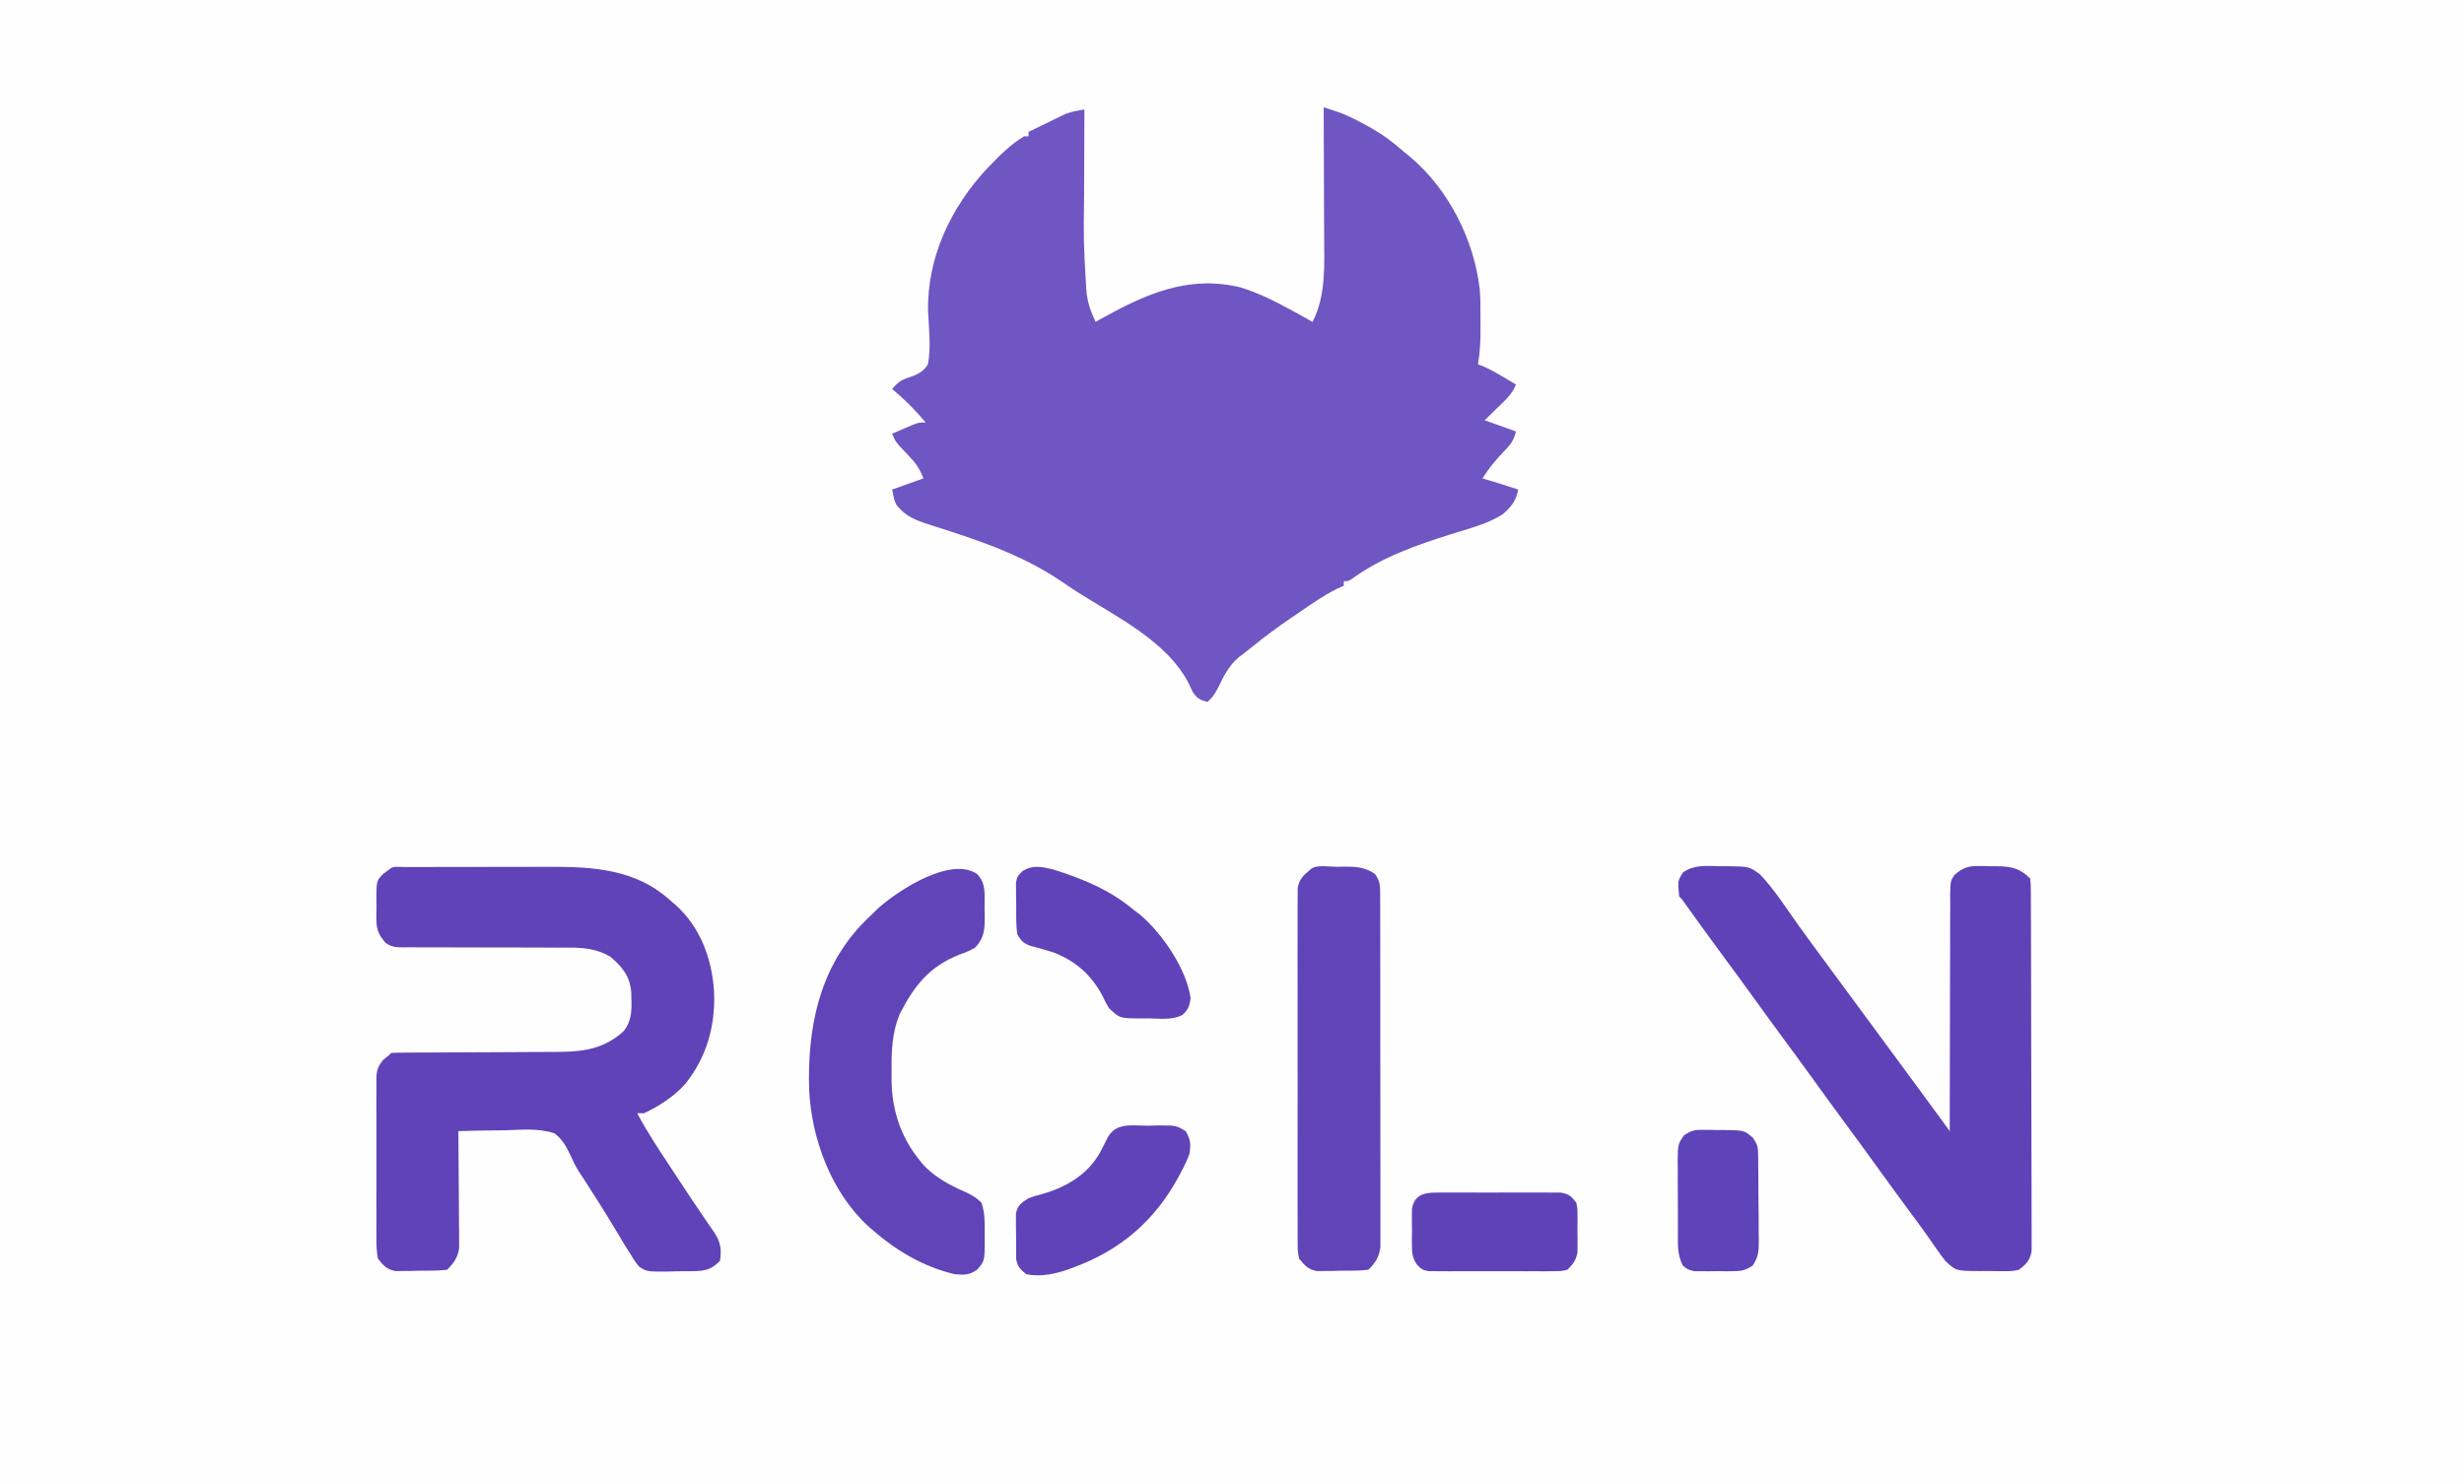 <?xml version="1.0" encoding="UTF-8"?>
<svg version="1.1" xmlns="http://www.w3.org/2000/svg" width="1102" height="664">
<rect width="100%" height="100%" fill="#333333" stroke="none"/>
<path d="M0 0 C363.66 0 727.32 0 1102 0 C1102 219.12 1102 438.24 1102 664 C738.34 664 374.68 664 0 664 C0 444.88 0 225.76 0 0 Z " fill="#FEFEFE" transform="translate(0,0)"/>
<path d="M0 0 C1.413 0.455 2.824 0.915 4.235 1.376 C5.021 1.632 5.807 1.887 6.617 2.15 C10.4 3.499 13.903 5.293 17.438 7.188 C18.177 7.583 18.916 7.978 19.678 8.385 C25.678 11.672 30.889 15.447 36 20 C37.224 20.994 37.224 20.994 38.473 22.008 C55.861 36.574 67.352 59.31 69.841 81.765 C70.18 86.527 70.143 91.292 70.125 96.062 C70.129 97.112 70.133 98.162 70.137 99.244 C70.13 104.604 69.943 109.721 69 115 C69.695 115.255 70.39 115.51 71.105 115.773 C74.353 117.15 77.28 118.825 80.312 120.625 C81.381 121.257 82.45 121.888 83.551 122.539 C84.359 123.021 85.167 123.503 86 124 C84.341 128.325 81.129 131.094 77.875 134.25 C77.312 134.804 76.748 135.359 76.168 135.93 C74.783 137.291 73.392 138.646 72 140 C78.93 142.475 78.93 142.475 86 145 C84.856 149.575 83.404 151.012 80.188 154.375 C76.653 158.082 73.726 161.691 71 166 C71.652 166.193 72.305 166.387 72.977 166.586 C77.677 167.986 82.358 169.412 87 171 C86 176.123 83.834 178.86 79.975 182.129 C73.031 186.496 64.775 188.492 57 190.938 C41.266 195.933 26.098 201.172 12.602 210.969 C11 212 11 212 9 212 C9 212.66 9 213.32 9 214 C7.935 214.49 6.87 214.98 5.773 215.484 C-0.294 218.522 -5.79 222.417 -11.375 226.25 C-12.447 226.976 -13.52 227.701 -14.625 228.449 C-20.558 232.499 -26.288 236.696 -31.847 241.246 C-33.928 242.941 -36.052 244.564 -38.188 246.188 C-42.609 250.045 -44.906 254.899 -47.457 260.109 C-48.789 262.606 -49.874 264.187 -52 266 C-55.487 265.057 -56.754 264.393 -58.703 261.277 C-59.214 260.175 -59.724 259.073 -60.25 257.938 C-69.938 238.773 -93.024 227.776 -110.569 216.575 C-112.938 215.04 -115.272 213.463 -117.602 211.871 C-132.261 201.995 -148.101 195.892 -164.832 190.402 C-165.488 190.185 -166.144 189.967 -166.819 189.743 C-170.015 188.684 -173.212 187.651 -176.431 186.662 C-182.533 184.681 -187.063 183.002 -191.058 177.85 C-192 176 -192 176 -193 171 C-188.38 169.35 -183.76 167.7 -179 166 C-180.933 161.167 -182.49 159.106 -186 155.438 C-191.462 149.713 -191.462 149.713 -193 146 C-191.065 145.16 -189.127 144.328 -187.188 143.5 C-186.109 143.036 -185.03 142.572 -183.918 142.094 C-181 141 -181 141 -178 141 C-182.601 135.464 -187.464 130.601 -193 126 C-190.75 123.384 -189.309 122.1 -185.984 121.027 C-182.118 119.725 -179.142 118.54 -177 115 C-175.541 107.283 -176.561 99.166 -176.927 91.371 C-177.453 67.128 -166.616 44.533 -150.332 27.152 C-145.35 21.994 -140.209 16.688 -134 13 C-133.34 13 -132.68 13 -132 13 C-132 12.34 -132 11.68 -132 11 C-128.964 9.508 -125.921 8.034 -122.875 6.562 C-122.019 6.142 -121.163 5.721 -120.281 5.287 C-119.443 4.884 -118.605 4.481 -117.742 4.066 C-116.595 3.509 -116.595 3.509 -115.425 2.94 C-112.638 1.86 -109.947 1.457 -107 1 C-107.004 1.822 -107.009 2.644 -107.013 3.492 C-107.054 11.329 -107.084 19.167 -107.104 27.005 C-107.114 31.032 -107.128 35.059 -107.151 39.087 C-107.41 60.217 -107.41 60.217 -106.18 81.293 C-106.11 82.004 -106.04 82.714 -105.969 83.447 C-105.395 88.103 -103.983 91.803 -102 96 C-101.403 95.66 -100.806 95.319 -100.191 94.969 C-80.037 83.709 -60.879 74.936 -37.438 80.5 C-29.131 82.986 -21.59 86.859 -14 91 C-12.511 91.806 -12.511 91.806 -10.992 92.629 C-8.983 93.734 -6.985 94.853 -5 96 C1.141 84.276 0.282 70.116 0.195 57.227 C0.192 55.565 0.189 53.904 0.187 52.242 C0.179 47.918 0.16 43.595 0.137 39.272 C0.117 34.84 0.108 30.408 0.098 25.977 C0.076 17.318 0.042 8.659 0 0 Z " fill="#6F56C2" transform="translate(592,48)"/>
<path d="M0 0 C1.198 0.001 1.198 0.001 2.421 0.001 C3.258 -0.002 4.096 -0.005 4.959 -0.009 C7.748 -0.018 10.537 -0.02 13.326 -0.021 C15.266 -0.025 17.207 -0.028 19.147 -0.031 C23.23 -0.037 27.312 -0.039 31.394 -0.039 C36.596 -0.039 41.797 -0.052 46.998 -0.069 C51.015 -0.081 55.032 -0.083 59.049 -0.082 C60.964 -0.083 62.879 -0.088 64.794 -0.095 C84.705 -0.169 104.032 0.919 119.435 15.147 C120.193 15.791 120.951 16.436 121.732 17.1 C132.691 27.029 137.751 40.881 138.783 55.401 C139.49 70.854 135.582 85.133 125.697 97.283 C120.539 102.89 114.303 106.891 107.435 110.147 C106.445 110.147 105.455 110.147 104.435 110.147 C108.549 117.927 113.308 125.204 118.162 132.533 C119.578 134.673 120.987 136.817 122.395 138.963 C126.306 144.919 130.223 150.868 134.26 156.74 C134.78 157.508 135.3 158.276 135.835 159.067 C136.738 160.396 137.655 161.716 138.59 163.024 C141.706 167.65 142.249 170.745 141.435 176.147 C137.75 179.965 135.038 180.676 129.814 180.783 C127.209 180.822 124.603 180.838 121.998 180.834 C120.688 180.875 119.377 180.915 118.027 180.957 C108.755 180.99 108.755 180.99 105.365 178.823 C103.761 177.022 102.609 175.251 101.435 173.147 C101.025 172.517 100.614 171.887 100.191 171.239 C98.882 169.217 97.656 167.16 96.435 165.084 C95.482 163.493 94.526 161.903 93.568 160.315 C93.065 159.478 92.561 158.642 92.042 157.781 C89.195 153.113 86.253 148.505 83.31 143.897 C82.761 143.035 82.212 142.174 81.646 141.287 C80.527 139.534 79.387 137.795 78.227 136.069 C76.851 133.824 75.815 131.8 74.778 129.408 C72.906 125.414 71.053 121.804 67.435 119.147 C60.414 116.757 52.672 117.509 45.373 117.772 C43.342 117.794 41.312 117.809 39.281 117.819 C34.329 117.855 29.385 117.977 24.435 118.147 C24.442 118.825 24.449 119.503 24.456 120.201 C24.522 127.257 24.567 134.314 24.6 141.371 C24.615 144.004 24.636 146.637 24.662 149.271 C24.698 153.056 24.715 156.841 24.728 160.627 C24.744 161.804 24.759 162.982 24.775 164.195 C24.776 165.295 24.776 166.396 24.776 167.53 C24.783 168.496 24.789 169.462 24.796 170.457 C24.24 174.606 22.352 177.23 19.435 180.147 C15.185 180.66 10.901 180.563 6.623 180.584 C4.839 180.633 4.839 180.633 3.019 180.684 C1.871 180.691 0.724 180.698 -0.459 180.705 C-2.035 180.725 -2.035 180.725 -3.642 180.746 C-7.703 179.913 -9.008 178.385 -11.565 175.147 C-12.059 172.16 -12.25 169.745 -12.212 166.764 C-12.225 165.517 -12.225 165.517 -12.238 164.244 C-12.26 161.503 -12.246 158.763 -12.229 156.022 C-12.232 154.113 -12.237 152.204 -12.243 150.295 C-12.251 146.296 -12.24 142.299 -12.216 138.301 C-12.188 133.179 -12.204 128.059 -12.234 122.937 C-12.252 118.996 -12.247 115.055 -12.234 111.114 C-12.23 109.226 -12.234 107.338 -12.246 105.449 C-12.259 102.809 -12.239 100.17 -12.212 97.529 C-12.222 96.751 -12.232 95.973 -12.242 95.171 C-12.163 91.088 -11.745 89.362 -9.087 86.185 C-8.254 85.512 -7.422 84.84 -6.565 84.147 C-6.07 83.652 -6.07 83.652 -5.565 83.147 C-2.879 83.043 -0.218 83.003 2.468 83.005 C3.311 83.001 4.153 82.998 5.021 82.994 C6.858 82.987 8.695 82.982 10.533 82.978 C13.447 82.971 16.36 82.955 19.274 82.937 C27.562 82.884 35.85 82.836 44.138 82.821 C49.204 82.811 54.268 82.781 59.334 82.739 C61.259 82.727 63.185 82.722 65.111 82.724 C77.818 82.735 88.096 82.524 98.06 73.709 C102.565 68.59 101.907 62.459 101.752 56.014 C101.164 48.834 97.88 44.813 92.435 40.147 C85.799 36.193 79.413 36.001 71.847 36.037 C70.105 36.036 68.362 36.035 66.619 36.035 C65.703 36.036 64.786 36.038 63.842 36.039 C58.97 36.043 54.098 36.017 49.226 35.996 C43.035 35.972 36.845 35.956 30.653 35.972 C25.641 35.983 20.629 35.966 15.616 35.929 C13.708 35.921 11.8 35.923 9.893 35.936 C7.226 35.953 4.561 35.932 1.894 35.904 C1.108 35.918 0.322 35.931 -0.488 35.946 C-3.429 35.884 -5.826 35.739 -8.174 33.856 C-11.042 30.554 -12.201 28.051 -12.229 23.705 C-12.235 22.709 -12.242 21.714 -12.248 20.688 C-12.229 19.663 -12.21 18.639 -12.19 17.584 C-12.209 16.556 -12.228 15.528 -12.248 14.469 C-12.194 6.113 -12.194 6.113 -9.088 2.994 C-8.255 2.385 -7.423 1.775 -6.565 1.147 C-4.78 -0.638 -2.377 0.014 0 0 Z " fill="#6043B8" transform="translate(180.565,387.853)"/>
<path d="M0 0 C1.176 -0.003 2.351 -0.005 3.562 -0.008 C13.209 0.102 13.209 0.102 18 3.5 C24.644 10.391 29.942 18.894 35.512 26.656 C38.951 31.444 42.436 36.195 45.938 40.938 C46.518 41.724 47.099 42.511 47.698 43.322 C48.876 44.918 50.055 46.513 51.234 48.109 C54.16 52.07 57.08 56.035 60 60 C61.167 61.583 62.333 63.167 63.5 64.75 C65.833 67.917 68.167 71.083 70.5 74.25 C71.078 75.034 71.656 75.819 72.251 76.627 C73.413 78.204 74.575 79.781 75.737 81.357 C78.727 85.416 81.718 89.474 84.711 93.531 C85.325 94.363 85.938 95.195 86.57 96.053 C87.724 97.617 88.877 99.181 90.031 100.744 C93.106 104.914 96.164 109.095 99.209 113.285 C100.278 114.755 100.278 114.755 101.368 116.254 C101.906 116.995 102.445 117.736 103 118.5 C103 117.922 102.999 117.344 102.999 116.749 C102.992 102.686 103.018 88.622 103.08 74.559 C103.11 67.758 103.128 60.957 103.12 54.156 C103.112 47.594 103.136 41.033 103.179 34.471 C103.19 31.966 103.19 29.461 103.18 26.956 C103.168 23.45 103.193 19.946 103.227 16.441 C103.215 15.402 103.203 14.363 103.19 13.293 C103.309 6.44 103.309 6.44 105.295 3.738 C108.461 0.983 111.063 -0.128 115.223 -0.094 C116.173 -0.091 117.124 -0.089 118.104 -0.086 C119.568 -0.043 119.568 -0.043 121.062 0 C122.043 -0.003 123.023 -0.005 124.033 -0.008 C130.487 0.08 134.319 0.819 139 5.5 C139.26 8.387 139.26 8.387 139.274 12.161 C139.279 12.853 139.285 13.545 139.29 14.259 C139.305 16.59 139.306 18.922 139.306 21.253 C139.314 22.92 139.322 24.587 139.332 26.254 C139.354 30.792 139.362 35.329 139.367 39.866 C139.371 42.699 139.377 45.533 139.384 48.366 C139.409 58.247 139.422 68.127 139.426 78.008 C139.429 87.224 139.459 96.44 139.501 105.655 C139.536 113.562 139.551 121.469 139.552 129.375 C139.553 134.1 139.561 138.824 139.59 143.549 C139.616 147.994 139.618 152.438 139.602 156.883 C139.6 158.514 139.607 160.146 139.623 161.777 C139.643 164.005 139.633 166.231 139.615 168.458 C139.617 169.705 139.619 170.951 139.621 172.235 C138.827 176.411 137.292 177.895 134 180.5 C130.941 181.131 130.941 181.131 127.562 181.129 C126.338 181.131 125.113 181.133 123.852 181.135 C122.581 181.111 121.31 181.087 120 181.062 C118.729 181.073 117.458 181.084 116.148 181.096 C105.715 181.013 105.715 181.013 101 176.5 C99.455 174.529 97.982 172.501 96.562 170.438 C95.686 169.18 94.809 167.923 93.93 166.668 C93.46 165.996 92.991 165.323 92.507 164.63 C89.793 160.793 86.985 157.026 84.188 153.25 C79.586 147.027 75.021 140.781 70.5 134.5 C66.04 128.303 61.538 122.14 57 116 C51.918 109.123 46.89 102.21 41.895 95.27 C37.966 89.819 33.993 84.403 30 79 C24.918 72.123 19.89 65.21 14.895 58.27 C10.395 52.027 5.833 45.833 1.259 39.645 C-3.544 33.139 -8.286 26.591 -13.002 20.021 C-13.513 19.311 -14.024 18.6 -14.551 17.867 C-15.001 17.239 -15.451 16.611 -15.915 15.964 C-16.926 14.525 -16.926 14.525 -18 13.5 C-18.69 6.602 -18.69 6.602 -16.289 2.766 C-11.141 -0.78 -6.096 -0.147 0 0 Z " fill="#5F42B8" transform="translate(769,387.5)"/>
<path d="M0 0 C4.395 4.395 3.383 9.472 3.438 15.375 C3.481 16.932 3.481 16.932 3.525 18.52 C3.575 24.488 3.517 28.64 -0.875 33.125 C-4.012 34.777 -4.012 34.777 -7.562 36.062 C-21.285 41.424 -28.028 50.101 -34.578 62.902 C-37.936 71.246 -38.186 79.264 -38.125 88.188 C-38.133 89.32 -38.14 90.452 -38.148 91.619 C-38.113 106.758 -33.326 119.912 -23.055 131.109 C-17.81 136.254 -12.032 139.32 -5.372 142.248 C-2.461 143.574 -0.138 144.849 2.078 147.176 C3.716 151.789 3.557 156.269 3.5 161.125 C3.512 162.11 3.523 163.095 3.535 164.109 C3.498 173.197 3.498 173.197 0.125 177.125 C-3.625 179.625 -5.421 179.426 -9.875 179.125 C-24.079 175.727 -35.915 168.686 -46.875 159.125 C-47.489 158.595 -48.102 158.065 -48.734 157.52 C-65.158 142.264 -73.986 118.453 -75 96.418 C-75.741 69.464 -70.826 43.572 -51.938 23.125 C-49.963 21.074 -47.941 19.084 -45.875 17.125 C-45.074 16.366 -44.274 15.606 -43.449 14.824 C-34.368 6.964 -11.773 -7.678 0 0 Z " fill="#6044B8" transform="translate(436.875,390.875)"/>
<path d="M0 0 C1.492 -0.031 1.492 -0.031 3.014 -0.062 C8.505 -0.092 12.637 0.017 17.312 3.25 C19.738 6.888 19.566 8.583 19.573 12.917 C19.579 13.939 19.579 13.939 19.585 14.981 C19.595 17.268 19.591 19.554 19.587 21.841 C19.592 23.479 19.597 25.117 19.603 26.754 C19.616 31.207 19.617 35.659 19.614 40.112 C19.613 43.827 19.618 47.542 19.623 51.257 C19.634 60.022 19.634 68.787 19.628 77.552 C19.622 86.597 19.634 95.641 19.656 104.686 C19.673 112.449 19.679 120.211 19.676 127.973 C19.674 132.611 19.677 137.248 19.691 141.885 C19.703 146.247 19.701 150.609 19.688 154.97 C19.686 156.571 19.689 158.172 19.697 159.773 C19.707 161.958 19.699 164.143 19.687 166.329 C19.687 167.552 19.687 168.775 19.687 170.035 C19.163 174.532 17.469 177.094 14.312 180.25 C10.062 180.764 5.778 180.667 1.5 180.688 C-0.284 180.737 -0.284 180.737 -2.104 180.787 C-3.251 180.794 -4.399 180.801 -5.582 180.809 C-7.158 180.829 -7.158 180.829 -8.765 180.849 C-12.781 180.026 -14.121 178.407 -16.688 175.25 C-17.317 172.009 -17.317 172.009 -17.322 168.266 C-17.33 167.576 -17.338 166.885 -17.346 166.173 C-17.366 163.864 -17.35 161.557 -17.334 159.248 C-17.341 157.59 -17.35 155.933 -17.361 154.275 C-17.384 149.777 -17.375 145.28 -17.359 140.782 C-17.346 136.074 -17.358 131.367 -17.366 126.659 C-17.375 118.754 -17.363 110.848 -17.339 102.943 C-17.312 93.804 -17.321 84.665 -17.348 75.525 C-17.371 67.678 -17.374 59.831 -17.361 51.984 C-17.353 47.297 -17.352 42.611 -17.369 37.924 C-17.383 33.518 -17.373 29.112 -17.345 24.706 C-17.338 23.089 -17.34 21.472 -17.351 19.855 C-17.364 17.647 -17.347 15.441 -17.322 13.234 C-17.321 11.998 -17.319 10.763 -17.317 9.491 C-16.518 5.375 -14.842 3.908 -11.688 1.25 C-9.287 -1.15 -3.22 0.016 0 0 Z " fill="#6144B8" transform="translate(597.688,387.75)"/>
<path d="M0 0 C13.072 4.067 25.842 9.233 36.379 18.188 C37.369 18.93 38.359 19.672 39.379 20.438 C49.32 28.955 60.067 44.673 61.879 57.812 C61.379 61.185 60.772 62.819 58.287 65.153 C53.823 67.573 48.313 66.85 43.379 66.75 C42.203 66.761 41.028 66.772 39.816 66.783 C30.101 66.7 30.101 66.7 25.379 62.188 C23.895 59.707 23.895 59.707 22.629 57 C17.605 47.401 10.501 41.024 0.379 37.188 C-3.013 36.149 -6.402 35.166 -9.836 34.277 C-13.082 33.007 -13.874 32.156 -15.621 29.188 C-16.273 24.878 -16.131 20.541 -16.121 16.188 C-16.149 14.999 -16.178 13.81 -16.207 12.586 C-16.21 11.444 -16.212 10.302 -16.215 9.125 C-16.222 8.082 -16.229 7.039 -16.236 5.965 C-15.621 3.188 -15.621 3.188 -13.293 0.84 C-8.786 -1.947 -5.007 -1.123 0 0 Z " fill="#6043B8" transform="translate(470.621,388.812)"/>
<path d="M0 0 C1.232 -0.033 2.465 -0.066 3.734 -0.1 C12.678 -0.153 12.678 -0.153 16.977 2.527 C19.093 6.264 19.24 8.187 18.625 12.438 C17.698 15.16 16.471 17.649 15.125 20.188 C14.762 20.887 14.399 21.587 14.025 22.307 C3.428 42.245 -12.167 55.726 -33.375 63.438 C-34.228 63.757 -35.082 64.077 -35.961 64.406 C-41.86 66.416 -48.18 67.694 -54.375 66.438 C-57.102 64.299 -58.247 63.103 -58.908 59.66 C-58.944 56.251 -58.969 52.847 -58.938 49.438 C-58.961 48.249 -58.985 47.06 -59.01 45.836 C-59.008 44.694 -59.006 43.552 -59.004 42.375 C-59.005 41.332 -59.005 40.289 -59.006 39.215 C-58.155 35.471 -56.549 34.47 -53.375 32.438 C-50.395 31.383 -50.395 31.383 -47.188 30.562 C-36.46 27.447 -27.168 22.031 -21.496 12.172 C-20.264 9.878 -19.104 7.568 -17.953 5.23 C-14.082 -1.62 -6.954 0.033 0 0 Z " fill="#6043B8" transform="translate(513.375,503.562)"/>
<path d="M0 0 C1.288 -0.013 2.576 -0.025 3.903 -0.038 C5.306 -0.031 6.709 -0.023 8.111 -0.014 C9.553 -0.016 10.995 -0.02 12.437 -0.025 C15.457 -0.031 18.476 -0.023 21.496 -0.004 C25.363 0.019 29.229 0.006 33.096 -0.018 C36.073 -0.033 39.05 -0.028 42.027 -0.018 C43.453 -0.015 44.878 -0.018 46.304 -0.028 C48.298 -0.038 50.292 -0.02 52.285 0 C53.419 0.003 54.553 0.006 55.721 0.01 C59.286 0.629 60.467 1.677 62.643 4.518 C63.16 7.187 63.16 7.187 63.174 10.201 C63.182 11.84 63.182 11.84 63.189 13.512 C63.174 14.648 63.159 15.784 63.143 16.955 C63.166 18.654 63.166 18.654 63.189 20.387 C63.184 21.48 63.179 22.574 63.174 23.701 C63.169 24.697 63.165 25.693 63.16 26.719 C62.486 30.363 61.256 31.904 58.643 34.518 C55.721 35.152 55.721 35.152 52.285 35.165 C50.997 35.18 49.709 35.196 48.382 35.212 C46.979 35.203 45.576 35.193 44.174 35.182 C42.732 35.185 41.29 35.19 39.848 35.196 C36.828 35.204 33.809 35.193 30.79 35.169 C26.922 35.141 23.056 35.157 19.189 35.187 C16.212 35.205 13.235 35.2 10.258 35.187 C8.832 35.183 7.407 35.187 5.981 35.199 C3.987 35.212 1.994 35.189 0 35.165 C-1.134 35.161 -2.268 35.157 -3.436 35.152 C-6.357 34.518 -6.357 34.518 -8.722 32.152 C-10.632 29.075 -10.872 27.299 -10.889 23.701 C-10.894 22.607 -10.899 21.514 -10.904 20.387 C-10.889 19.254 -10.873 18.122 -10.857 16.955 C-10.873 15.819 -10.888 14.682 -10.904 13.512 C-10.899 12.419 -10.894 11.327 -10.889 10.201 C-10.884 9.207 -10.88 8.212 -10.875 7.187 C-9.686 1.054 -5.694 0.016 0 0 Z " fill="#5F42B8" transform="translate(642.357,533.482)"/>
<path d="M0 0 C0.999 0.003 1.998 0.005 3.027 0.008 C4.06 0.036 5.092 0.065 6.156 0.094 C7.705 0.09 7.705 0.09 9.285 0.086 C18.76 0.208 18.76 0.208 22.656 3.594 C24.818 6.836 24.918 7.785 24.963 11.537 C24.979 12.541 24.995 13.546 25.011 14.581 C25.016 15.666 25.022 16.75 25.027 17.867 C25.041 19.541 25.041 19.541 25.055 21.249 C25.069 23.611 25.078 25.973 25.082 28.335 C25.094 31.948 25.143 35.559 25.193 39.172 C25.203 41.466 25.21 43.76 25.215 46.055 C25.234 47.135 25.254 48.215 25.274 49.328 C25.245 54.094 25.222 56.76 22.499 60.773 C19.24 62.86 17.466 63.237 13.621 63.258 C12.482 63.264 11.343 63.271 10.17 63.277 C8.99 63.258 7.81 63.239 6.594 63.219 C4.818 63.248 4.818 63.248 3.006 63.277 C1.868 63.271 0.731 63.264 -0.441 63.258 C-1.478 63.252 -2.514 63.247 -3.582 63.241 C-6.344 62.594 -6.344 62.594 -8.677 60.783 C-11.218 55.92 -10.935 51.317 -10.91 45.906 C-10.916 44.771 -10.923 43.636 -10.929 42.466 C-10.936 40.069 -10.933 37.672 -10.92 35.274 C-10.906 31.607 -10.94 27.941 -10.979 24.273 C-10.979 21.943 -10.978 19.612 -10.973 17.281 C-10.986 16.185 -10.999 15.089 -11.013 13.96 C-10.921 6.429 -10.921 6.429 -8.138 2.4 C-5.089 0.429 -3.592 -0.028 0 0 Z " fill="#5F43B8" transform="translate(761.344,505.406)"/>
</svg>
